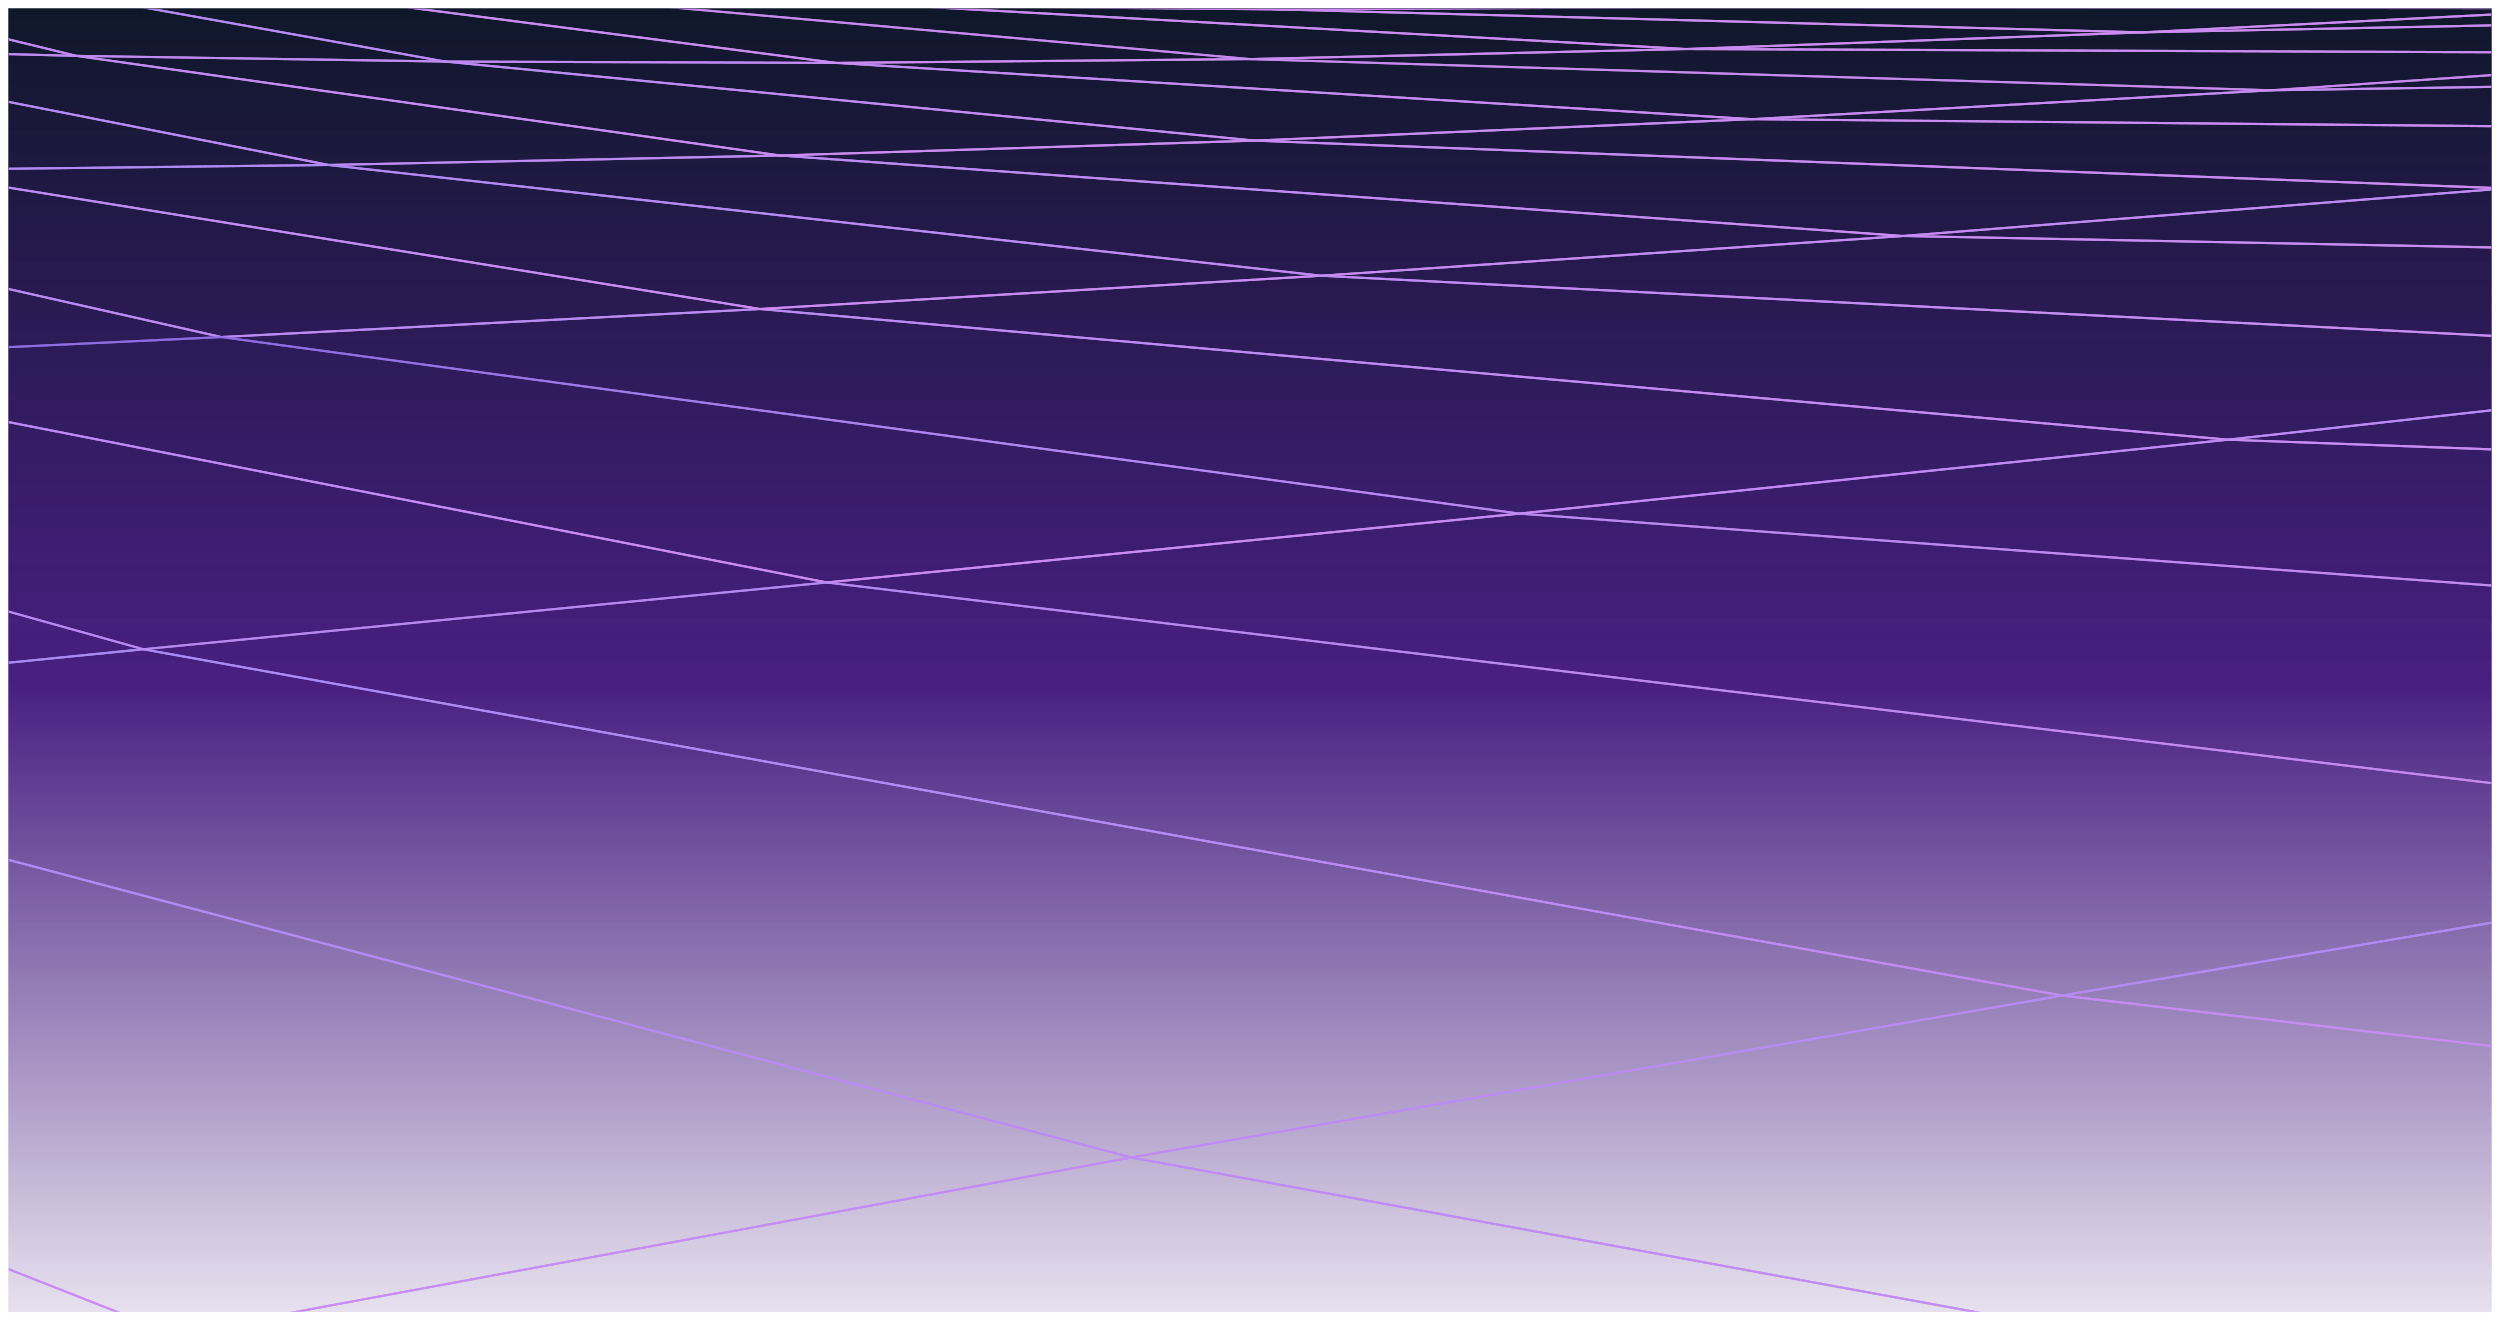 <svg width="1208" height="638" viewBox="0 0 1208 638" fill="none" xmlns="http://www.w3.org/2000/svg">
<g clip-path="url(#clip0_7_2)" filter="url(#filter0_d_7_2)">
<rect width="1200" height="630" transform="translate(4)" fill="url(#paint0_linear_7_2)"/>
<mask id="mask0_7_2" style="mask-type:luminance" maskUnits="userSpaceOnUse" x="4" y="0" width="1200" height="630">
<path d="M1204 0H4V630H1204V0Z" fill="white"/>
</mask>
<g mask="url(#mask0_7_2)">
<g style="mix-blend-mode:overlay">
<g style="mix-blend-mode:overlay">
<path d="M1506.92 731.082L546.535 555.294L-256.955 342.281L-298.526 346.685" stroke="url(#paint1_linear_7_2)" stroke-linecap="round" stroke-linejoin="round"/>
</g>
<g style="mix-blend-mode:overlay">
<path d="M1506.92 59.851L846.394 53.588L403.986 26.404L214.941 25.739L36.855 22.999L-130.865 18.634L-298.526 -36.674" stroke="url(#paint2_linear_7_2)" stroke-linecap="round" stroke-linejoin="round"/>
</g>
<g style="mix-blend-mode:overlay">
<path d="M1506.92 121.441L919.455 110.032L376.875 71.144L158.719 75.704L-130.865 18.634L-289.367 13.174L-298.526 12.802" stroke="url(#paint3_linear_7_2)" stroke-linecap="round" stroke-linejoin="round"/>
</g>
<g style="mix-blend-mode:overlay">
<path d="M1506.92 537.093L996.375 477.049L69.208 309.716L-256.955 342.281L-298.526 325.529" stroke="url(#paint4_linear_7_2)" stroke-linecap="round" stroke-linejoin="round"/>
</g>
<g style="mix-blend-mode:overlay">
<path d="M1506.92 2.214L1034.75 11.647L814.688 19.691L546.619 4.856L445.286 -0.761L438.848 -1.113L185.12 -32.212L34.926 -64.7L19.282 -68.085L-74.241 -102.354L-82.264 -105.29L-137.753 -141.77L-200.33 -157.877L-258.587 -173.789L-298.526 -185.18" stroke="url(#paint5_linear_7_2)" stroke-linecap="round" stroke-linejoin="round"/>
</g>
<g style="mix-blend-mode:overlay">
<path d="M1506.92 224.307L1076.53 208.455L367.195 145.318L106.923 158.862L-245.843 79.207L-298.526 79.246" stroke="url(#paint6_linear_7_2)" stroke-linecap="round" stroke-linejoin="round"/>
</g>
<g style="mix-blend-mode:overlay">
<path d="M1506.92 33.195L1097.15 39.634L846.394 53.588L606.154 63.941L376.875 71.144L36.855 22.998L-162.036 -25.459L-170.757 -27.593L-286.373 -75.287L-290.527 -76.99L-298.526 -83.135" stroke="url(#paint7_linear_7_2)" stroke-linecap="round" stroke-linejoin="round"/>
</g>
<g style="mix-blend-mode:overlay">
<path d="M1506.92 60.145L1210.45 87.035L606.154 63.941L214.941 25.739L-18.953 -16.281L-33 -18.786L-170.757 -27.593L-298.526 -37.065" stroke="url(#paint8_linear_7_2)" stroke-linecap="round" stroke-linejoin="round"/>
</g>
<g style="mix-blend-mode:overlay">
<path d="M1506.92 84.648L1210.45 87.035L919.455 110.031L638.307 129.231L367.195 145.318L-48.337 78.17L-289.367 13.174L-298.526 9.005" stroke="url(#paint9_linear_7_2)" stroke-linecap="round" stroke-linejoin="round"/>
</g>
<g style="mix-blend-mode:overlay">
<path d="M1506.92 -10.037L1264.23 -0.036L804.665 -0.447L617.148 0.531L438.848 -1.113L271.459 -5.164L114.094 -11.192L-33 -18.785L-176.52 -62.488L-183.857 -64.719L-268.102 -109.282L-298.526 -142.377" stroke="url(#paint10_linear_7_2)" stroke-linecap="round" stroke-linejoin="round"/>
</g>
<g style="mix-blend-mode:overlay">
<path d="M1506.92 16.051L1356.1 21.864L814.688 19.691L603.775 24.545L403.986 26.404L135.016 -8.472L114.094 -11.192L-57.283 -50.158L-69.519 -52.937L-173.443 -92.941L-179.301 -95.191L-237.121 -135.84L-298.526 -149.305" stroke="url(#paint11_linear_7_2)" stroke-linecap="round" stroke-linejoin="round"/>
</g>
<g style="mix-blend-mode:overlay">
<path d="M1506.92 159.644L1424.77 169.607L638.307 129.231L158.719 75.704L-48.337 78.17L-245.843 79.207L-298.526 59.577" stroke="url(#paint12_linear_7_2)" stroke-linecap="round" stroke-linejoin="round"/>
</g>
<g style="mix-blend-mode:overlay">
<path d="M1506.92 170.037L1424.77 169.606L1076.53 208.454L734.099 244.171L399.406 277.442L-144.664 170.8L-298.526 122.244" stroke="url(#paint13_linear_7_2)" stroke-linecap="round" stroke-linejoin="round"/>
</g>
<g style="mix-blend-mode:overlay">
<path d="M1506.92 390.485L1436.38 402.443L399.406 277.444L69.208 309.716L-298.526 206.87" stroke="url(#paint14_linear_7_2)" stroke-opacity="0.9" stroke-linecap="round" stroke-linejoin="round"/>
</g>
<g style="mix-blend-mode:overlay">
<path d="M1506.92 407.257L1436.38 402.443L996.375 477.047L546.535 555.294L84.142 640.761L-298.526 490.103" stroke="url(#paint15_linear_7_2)" stroke-linecap="round" stroke-linejoin="round"/>
</g>
<g style="mix-blend-mode:overlay">
<path d="M1506.92 -74.055L1495.66 -83.683L1447.43 -108.304L1399.7 -131.456L1352.85 -153.122L1306.27 -173.535L1260.34 -192.617L1214.46 -210.641L1168.99 -227.492L1123.33 -243.384L1077.89 -258.198L1031.96 -272.134L986.042 -285.071L939.406 -297.125L892.568 -308.183L844.77 -318.342L796.581 -327.48L747.274 -335.623L697.392 -342.668L646.272 -348.598L594.498 -353.295L541.458 -356.662L487.769 -358.618L432.931 -359.03L377.62 -357.816L321.504 -354.763L265.33 -349.792L209.06 -342.668L153.595 -333.313L99.29 -321.472L47.363 -307.067L-1.132 -289.845L-44.361 -269.766L-80.134 -246.632L-105.446 -220.505L-116.109 -191.363L-106.819 -159.58L-69.803 -125.585L-63.78 -122.728L4.608 -90.416L17.27 -86.932L130.732 -55.658L156.317 -51.508L326.285 -23.952L366.875 -20.547L617.148 0.531L1034.75 11.647L1264.23 -0.037L1499.25 -15.165L1506.92 -15.752" stroke="url(#paint16_linear_7_2)" stroke-linecap="round" stroke-linejoin="round"/>
</g>
<g style="mix-blend-mode:overlay">
<path d="M1506.92 -103.02L1501.58 -107.345L1454.31 -130.38L1407.82 -152.026L1362.46 -172.184L1317.66 -191.188L1273.8 -208.899L1230.23 -225.633L1187.41 -241.269L1144.63 -256.045L1102.34 -269.883L1059.85 -282.936L1017.63 -295.149L974.907 -306.657L932.232 -317.363L888.792 -327.383L845.149 -336.601L800.49 -345.114L755.402 -352.787L709.069 -359.675L662.118 -365.683L613.728 -370.733L564.57 -374.783L513.886 -377.7L462.338 -379.442L409.299 -379.814L355.443 -378.795L300.274 -376.114L244.525 -371.75L187.96 -365.428L131.371 -357.072L74.865 -346.387L19.495 -333.293L-34.101 -317.48L-84.418 -298.848L-129.895 -277.123L-168.071 -252.248L-195.761 -224.028L-208.577 -192.538L-200.33 -157.877L-162.722 -120.536L-83.661 -81.354L-73.507 -78.438L53.103 -41.977L71.611 -38.865L271.459 -5.164L302.784 -2.365L603.775 24.545L1097.15 39.634L1356.1 21.864L1506.92 9.416" stroke="url(#paint17_linear_7_2)" stroke-opacity="0.9" stroke-linecap="round" stroke-linejoin="round"/>
</g>
<g style="mix-blend-mode:overlay">
<path d="M1506.92 301.358L1384.51 292.296L734.099 244.173L106.923 158.861L-144.664 170.8L-298.526 177.806" stroke="url(#paint18_linear_7_2)" stroke-opacity="0.9" stroke-linecap="round" stroke-linejoin="round"/>
</g>
</g>
<g style="mix-blend-mode:overlay">
<g style="mix-blend-mode:overlay">
<path d="M1506.92 731.082L546.535 555.294L-256.955 342.281L-298.526 346.685" stroke="url(#paint19_linear_7_2)" stroke-linecap="round" stroke-linejoin="round"/>
</g>
<g style="mix-blend-mode:overlay">
<path d="M1506.92 59.851L846.394 53.588L403.986 26.404L214.941 25.739L36.855 22.999L-130.865 18.634L-298.526 -36.674" stroke="url(#paint20_linear_7_2)" stroke-linecap="round" stroke-linejoin="round"/>
</g>
<g style="mix-blend-mode:overlay">
<path d="M1506.92 121.441L919.455 110.032L376.875 71.144L158.719 75.704L-130.865 18.634L-289.367 13.174L-298.526 12.802" stroke="url(#paint21_linear_7_2)" stroke-linecap="round" stroke-linejoin="round"/>
</g>
<g style="mix-blend-mode:overlay">
<path d="M1506.92 537.093L996.375 477.049L69.208 309.716L-256.955 342.281L-298.526 325.529" stroke="url(#paint22_linear_7_2)" stroke-linecap="round" stroke-linejoin="round"/>
</g>
<g style="mix-blend-mode:overlay">
<path d="M1506.92 2.214L1034.75 11.647L814.688 19.691L546.619 4.856L445.286 -0.761L438.848 -1.113L185.12 -32.212L34.926 -64.7L19.282 -68.085L-74.241 -102.354L-82.264 -105.29L-137.753 -141.77L-200.33 -157.877L-258.587 -173.789L-298.526 -185.18" stroke="url(#paint23_linear_7_2)" stroke-linecap="round" stroke-linejoin="round"/>
</g>
<g style="mix-blend-mode:overlay">
<path d="M1506.92 224.307L1076.53 208.455L367.195 145.318L106.923 158.862L-245.843 79.207L-298.526 79.246" stroke="url(#paint24_linear_7_2)" stroke-linecap="round" stroke-linejoin="round"/>
</g>
<g style="mix-blend-mode:overlay">
<path d="M1506.92 33.195L1097.15 39.634L846.394 53.588L606.154 63.941L376.875 71.144L36.855 22.998L-162.036 -25.459L-170.757 -27.593L-286.373 -75.287L-290.527 -76.99L-298.526 -83.135" stroke="url(#paint25_linear_7_2)" stroke-linecap="round" stroke-linejoin="round"/>
</g>
<g style="mix-blend-mode:overlay">
<path d="M1506.92 60.145L1210.45 87.035L606.154 63.941L214.941 25.739L-18.953 -16.281L-33 -18.786L-170.757 -27.593L-298.526 -37.065" stroke="url(#paint26_linear_7_2)" stroke-linecap="round" stroke-linejoin="round"/>
</g>
<g style="mix-blend-mode:overlay">
<path d="M1506.92 84.648L1210.45 87.035L919.455 110.031L638.307 129.231L367.195 145.318L-48.337 78.17L-289.367 13.174L-298.526 9.005" stroke="url(#paint27_linear_7_2)" stroke-linecap="round" stroke-linejoin="round"/>
</g>
<g style="mix-blend-mode:overlay">
<path d="M1506.92 -10.037L1264.23 -0.036L804.665 -0.447L617.148 0.531L438.848 -1.113L271.459 -5.164L114.094 -11.192L-33 -18.785L-176.52 -62.488L-183.857 -64.719L-268.102 -109.282L-298.526 -142.377" stroke="url(#paint28_linear_7_2)" stroke-linecap="round" stroke-linejoin="round"/>
</g>
<g style="mix-blend-mode:overlay">
<path d="M1506.92 16.051L1356.1 21.864L814.688 19.691L603.775 24.545L403.986 26.404L135.016 -8.472L114.094 -11.192L-57.283 -50.158L-69.519 -52.937L-173.443 -92.941L-179.301 -95.191L-237.121 -135.84L-298.526 -149.305" stroke="url(#paint29_linear_7_2)" stroke-linecap="round" stroke-linejoin="round"/>
</g>
<g style="mix-blend-mode:overlay">
<path d="M1506.92 159.644L1424.77 169.607L638.307 129.231L158.719 75.704L-48.337 78.17L-245.843 79.207L-298.526 59.577" stroke="url(#paint30_linear_7_2)" stroke-linecap="round" stroke-linejoin="round"/>
</g>
<g style="mix-blend-mode:overlay">
<path d="M1506.92 170.037L1424.77 169.606L1076.53 208.454L734.099 244.171L399.406 277.442L-144.664 170.8L-298.526 122.244" stroke="url(#paint31_linear_7_2)" stroke-linecap="round" stroke-linejoin="round"/>
</g>
<g style="mix-blend-mode:overlay">
<path d="M1506.92 390.485L1436.38 402.443L399.406 277.444L69.208 309.716L-298.526 206.87" stroke="url(#paint32_linear_7_2)" stroke-opacity="0.9" stroke-linecap="round" stroke-linejoin="round"/>
</g>
<g style="mix-blend-mode:overlay">
<path d="M1506.92 407.257L1436.38 402.443L996.375 477.047L546.535 555.294L84.142 640.761L-298.526 490.103" stroke="url(#paint33_linear_7_2)" stroke-linecap="round" stroke-linejoin="round"/>
</g>
<g style="mix-blend-mode:overlay">
<path d="M1506.92 -74.055L1495.66 -83.683L1447.43 -108.304L1399.7 -131.456L1352.85 -153.122L1306.27 -173.535L1260.34 -192.617L1214.46 -210.641L1168.99 -227.492L1123.33 -243.384L1077.89 -258.198L1031.96 -272.134L986.042 -285.071L939.406 -297.125L892.568 -308.183L844.77 -318.342L796.581 -327.48L747.274 -335.623L697.392 -342.668L646.272 -348.598L594.498 -353.295L541.458 -356.662L487.769 -358.618L432.931 -359.03L377.62 -357.816L321.504 -354.763L265.33 -349.792L209.06 -342.668L153.595 -333.313L99.29 -321.472L47.363 -307.067L-1.132 -289.845L-44.361 -269.766L-80.134 -246.632L-105.446 -220.505L-116.109 -191.363L-106.819 -159.58L-69.803 -125.585L-63.78 -122.728L4.608 -90.416L17.27 -86.932L130.732 -55.658L156.317 -51.508L326.285 -23.952L366.875 -20.547L617.148 0.531L1034.75 11.647L1264.23 -0.037L1499.25 -15.165L1506.92 -15.752" stroke="url(#paint34_linear_7_2)" stroke-linecap="round" stroke-linejoin="round"/>
</g>
<g style="mix-blend-mode:overlay">
<path d="M1506.92 -103.02L1501.58 -107.345L1454.31 -130.38L1407.82 -152.026L1362.46 -172.184L1317.66 -191.188L1273.8 -208.899L1230.23 -225.633L1187.41 -241.269L1144.63 -256.045L1102.34 -269.883L1059.85 -282.936L1017.63 -295.149L974.907 -306.657L932.232 -317.363L888.792 -327.383L845.149 -336.601L800.49 -345.114L755.402 -352.787L709.069 -359.675L662.118 -365.683L613.728 -370.733L564.57 -374.783L513.886 -377.7L462.338 -379.442L409.299 -379.814L355.443 -378.795L300.274 -376.114L244.525 -371.75L187.96 -365.428L131.371 -357.072L74.865 -346.387L19.495 -333.293L-34.101 -317.48L-84.418 -298.848L-129.895 -277.123L-168.071 -252.248L-195.761 -224.028L-208.577 -192.538L-200.33 -157.877L-162.722 -120.536L-83.661 -81.354L-73.507 -78.438L53.103 -41.977L71.611 -38.865L271.459 -5.164L302.784 -2.365L603.775 24.545L1097.15 39.634L1356.1 21.864L1506.92 9.416" stroke="url(#paint35_linear_7_2)" stroke-opacity="0.9" stroke-linecap="round" stroke-linejoin="round"/>
</g>
<g style="mix-blend-mode:overlay">
<path d="M1506.92 301.358L1384.51 292.296L734.099 244.173L106.923 158.861L-144.664 170.8L-298.526 177.806" stroke="url(#paint36_linear_7_2)" stroke-opacity="0.9" stroke-linecap="round" stroke-linejoin="round"/>
</g>
</g>
</g>
</g>
<defs>
<filter id="filter0_d_7_2" x="0" y="0" width="1208" height="638" filterUnits="userSpaceOnUse" color-interpolation-filters="sRGB">
<feFlood flood-opacity="0" result="BackgroundImageFix"/>
<feColorMatrix in="SourceAlpha" type="matrix" values="0 0 0 0 0 0 0 0 0 0 0 0 0 0 0 0 0 0 127 0" result="hardAlpha"/>
<feOffset dy="4"/>
<feGaussianBlur stdDeviation="2"/>
<feComposite in2="hardAlpha" operator="out"/>
<feColorMatrix type="matrix" values="0 0 0 0 0 0 0 0 0 0 0 0 0 0 0 0 0 0 0.25 0"/>
<feBlend mode="normal" in2="BackgroundImageFix" result="effect1_dropShadow_7_2"/>
<feBlend mode="normal" in="SourceGraphic" in2="effect1_dropShadow_7_2" result="shape"/>
</filter>
<linearGradient id="paint0_linear_7_2" x1="600" y1="0" x2="600" y2="677" gradientUnits="userSpaceOnUse">
<stop stop-color="#0F172A"/>
<stop offset="0.484" stop-color="#300171" stop-opacity="0.88"/>
<stop offset="1" stop-color="#300171" stop-opacity="0"/>
</linearGradient>
<linearGradient id="paint1_linear_7_2" x1="604.196" y1="342.281" x2="604.196" y2="731.082" gradientUnits="userSpaceOnUse">
<stop stop-color="#A98AF4"/>
<stop offset="1" stop-color="#CC8CF2"/>
</linearGradient>
<linearGradient id="paint2_linear_7_2" x1="604.196" y1="-36.674" x2="604.196" y2="59.851" gradientUnits="userSpaceOnUse">
<stop stop-color="#A98AF4"/>
<stop offset="1" stop-color="#CC8CF2"/>
</linearGradient>
<linearGradient id="paint3_linear_7_2" x1="604.196" y1="12.802" x2="604.196" y2="121.441" gradientUnits="userSpaceOnUse">
<stop stop-color="#A98AF4"/>
<stop offset="1" stop-color="#CC8CF2"/>
</linearGradient>
<linearGradient id="paint4_linear_7_2" x1="604.196" y1="309.716" x2="604.196" y2="537.093" gradientUnits="userSpaceOnUse">
<stop stop-color="#A98AF4"/>
<stop offset="1" stop-color="#CC8CF2"/>
</linearGradient>
<linearGradient id="paint5_linear_7_2" x1="604.196" y1="-185.18" x2="604.196" y2="19.691" gradientUnits="userSpaceOnUse">
<stop stop-color="#A98AF4"/>
<stop offset="1" stop-color="#CC8CF2"/>
</linearGradient>
<linearGradient id="paint6_linear_7_2" x1="604.196" y1="79.207" x2="604.196" y2="224.307" gradientUnits="userSpaceOnUse">
<stop stop-color="#A98AF4"/>
<stop offset="1" stop-color="#CC8CF2"/>
</linearGradient>
<linearGradient id="paint7_linear_7_2" x1="604.196" y1="-83.135" x2="604.196" y2="71.144" gradientUnits="userSpaceOnUse">
<stop stop-color="#A98AF4"/>
<stop offset="1" stop-color="#CC8CF2"/>
</linearGradient>
<linearGradient id="paint8_linear_7_2" x1="604.196" y1="-37.065" x2="604.196" y2="87.035" gradientUnits="userSpaceOnUse">
<stop stop-color="#A98AF4"/>
<stop offset="1" stop-color="#CC8CF2"/>
</linearGradient>
<linearGradient id="paint9_linear_7_2" x1="604.196" y1="9.005" x2="604.196" y2="145.318" gradientUnits="userSpaceOnUse">
<stop stop-color="#A98AF4"/>
<stop offset="1" stop-color="#CC8CF2"/>
</linearGradient>
<linearGradient id="paint10_linear_7_2" x1="604.196" y1="-142.377" x2="604.196" y2="0.531" gradientUnits="userSpaceOnUse">
<stop stop-color="#A98AF4"/>
<stop offset="1" stop-color="#CC8CF2"/>
</linearGradient>
<linearGradient id="paint11_linear_7_2" x1="604.196" y1="-149.305" x2="604.196" y2="26.404" gradientUnits="userSpaceOnUse">
<stop stop-color="#A98AF4"/>
<stop offset="1" stop-color="#CC8CF2"/>
</linearGradient>
<linearGradient id="paint12_linear_7_2" x1="604.196" y1="59.577" x2="604.196" y2="169.607" gradientUnits="userSpaceOnUse">
<stop stop-color="#A98AF4"/>
<stop offset="1" stop-color="#CC8CF2"/>
</linearGradient>
<linearGradient id="paint13_linear_7_2" x1="604.196" y1="122.244" x2="604.196" y2="277.442" gradientUnits="userSpaceOnUse">
<stop stop-color="#A98AF4"/>
<stop offset="1" stop-color="#CC8CF2"/>
</linearGradient>
<linearGradient id="paint14_linear_7_2" x1="604.196" y1="206.87" x2="604.196" y2="402.443" gradientUnits="userSpaceOnUse">
<stop stop-color="#A98AF4"/>
<stop offset="1" stop-color="#CC8CF2"/>
</linearGradient>
<linearGradient id="paint15_linear_7_2" x1="604.196" y1="402.443" x2="604.196" y2="640.761" gradientUnits="userSpaceOnUse">
<stop stop-color="#A98AF4"/>
<stop offset="1" stop-color="#CC8CF2"/>
</linearGradient>
<linearGradient id="paint16_linear_7_2" x1="695.402" y1="-359.03" x2="695.402" y2="11.648" gradientUnits="userSpaceOnUse">
<stop stop-color="#A98AF4"/>
<stop offset="1" stop-color="#CC8CF2"/>
</linearGradient>
<linearGradient id="paint17_linear_7_2" x1="649.171" y1="-379.814" x2="649.171" y2="39.634" gradientUnits="userSpaceOnUse">
<stop stop-color="#A98AF4"/>
<stop offset="1" stop-color="#CC8CF2"/>
</linearGradient>
<linearGradient id="paint18_linear_7_2" x1="604.196" y1="158.861" x2="604.196" y2="301.358" gradientUnits="userSpaceOnUse">
<stop stop-color="#8F6CE2"/>
<stop offset="0.359" stop-color="#B48BF3"/>
<stop offset="1" stop-color="#CC8CF2"/>
</linearGradient>
<linearGradient id="paint19_linear_7_2" x1="604.196" y1="342.281" x2="604.196" y2="731.082" gradientUnits="userSpaceOnUse">
<stop stop-color="#A98AF4"/>
<stop offset="1" stop-color="#CC8CF2"/>
</linearGradient>
<linearGradient id="paint20_linear_7_2" x1="604.196" y1="-36.674" x2="604.196" y2="59.851" gradientUnits="userSpaceOnUse">
<stop stop-color="#A98AF4"/>
<stop offset="1" stop-color="#CC8CF2"/>
</linearGradient>
<linearGradient id="paint21_linear_7_2" x1="604.196" y1="12.802" x2="604.196" y2="121.441" gradientUnits="userSpaceOnUse">
<stop stop-color="#A98AF4"/>
<stop offset="1" stop-color="#CC8CF2"/>
</linearGradient>
<linearGradient id="paint22_linear_7_2" x1="604.196" y1="309.716" x2="604.196" y2="537.093" gradientUnits="userSpaceOnUse">
<stop stop-color="#A98AF4"/>
<stop offset="1" stop-color="#CC8CF2"/>
</linearGradient>
<linearGradient id="paint23_linear_7_2" x1="604.196" y1="-185.18" x2="604.196" y2="19.691" gradientUnits="userSpaceOnUse">
<stop stop-color="#A98AF4"/>
<stop offset="1" stop-color="#CC8CF2"/>
</linearGradient>
<linearGradient id="paint24_linear_7_2" x1="604.196" y1="79.207" x2="604.196" y2="224.307" gradientUnits="userSpaceOnUse">
<stop stop-color="#A98AF4"/>
<stop offset="1" stop-color="#CC8CF2"/>
</linearGradient>
<linearGradient id="paint25_linear_7_2" x1="604.196" y1="-83.135" x2="604.196" y2="71.144" gradientUnits="userSpaceOnUse">
<stop stop-color="#A98AF4"/>
<stop offset="1" stop-color="#CC8CF2"/>
</linearGradient>
<linearGradient id="paint26_linear_7_2" x1="604.196" y1="-37.065" x2="604.196" y2="87.035" gradientUnits="userSpaceOnUse">
<stop stop-color="#A98AF4"/>
<stop offset="1" stop-color="#CC8CF2"/>
</linearGradient>
<linearGradient id="paint27_linear_7_2" x1="604.196" y1="9.005" x2="604.196" y2="145.318" gradientUnits="userSpaceOnUse">
<stop stop-color="#A98AF4"/>
<stop offset="1" stop-color="#CC8CF2"/>
</linearGradient>
<linearGradient id="paint28_linear_7_2" x1="604.196" y1="-142.377" x2="604.196" y2="0.531" gradientUnits="userSpaceOnUse">
<stop stop-color="#A98AF4"/>
<stop offset="1" stop-color="#CC8CF2"/>
</linearGradient>
<linearGradient id="paint29_linear_7_2" x1="604.196" y1="-149.305" x2="604.196" y2="26.404" gradientUnits="userSpaceOnUse">
<stop stop-color="#A98AF4"/>
<stop offset="1" stop-color="#CC8CF2"/>
</linearGradient>
<linearGradient id="paint30_linear_7_2" x1="604.196" y1="59.577" x2="604.196" y2="169.607" gradientUnits="userSpaceOnUse">
<stop stop-color="#A98AF4"/>
<stop offset="1" stop-color="#CC8CF2"/>
</linearGradient>
<linearGradient id="paint31_linear_7_2" x1="604.196" y1="122.244" x2="604.196" y2="277.442" gradientUnits="userSpaceOnUse">
<stop stop-color="#A98AF4"/>
<stop offset="1" stop-color="#CC8CF2"/>
</linearGradient>
<linearGradient id="paint32_linear_7_2" x1="604.196" y1="206.87" x2="604.196" y2="402.443" gradientUnits="userSpaceOnUse">
<stop stop-color="#A98AF4"/>
<stop offset="1" stop-color="#CC8CF2"/>
</linearGradient>
<linearGradient id="paint33_linear_7_2" x1="604.196" y1="402.443" x2="604.196" y2="640.761" gradientUnits="userSpaceOnUse">
<stop stop-color="#A98AF4"/>
<stop offset="1" stop-color="#CC8CF2"/>
</linearGradient>
<linearGradient id="paint34_linear_7_2" x1="695.402" y1="-359.03" x2="695.402" y2="11.648" gradientUnits="userSpaceOnUse">
<stop stop-color="#A98AF4"/>
<stop offset="1" stop-color="#CC8CF2"/>
</linearGradient>
<linearGradient id="paint35_linear_7_2" x1="649.171" y1="-379.814" x2="649.171" y2="39.634" gradientUnits="userSpaceOnUse">
<stop stop-color="#A98AF4"/>
<stop offset="1" stop-color="#CC8CF2"/>
</linearGradient>
<linearGradient id="paint36_linear_7_2" x1="604.196" y1="158.861" x2="604.196" y2="301.358" gradientUnits="userSpaceOnUse">
<stop stop-color="#8F6CE2"/>
<stop offset="0.359" stop-color="#B48BF3"/>
<stop offset="1" stop-color="#CC8CF2"/>
</linearGradient>
<clipPath id="clip0_7_2">
<rect width="1200" height="630" fill="white" transform="translate(4)"/>
</clipPath>
</defs>
</svg>
